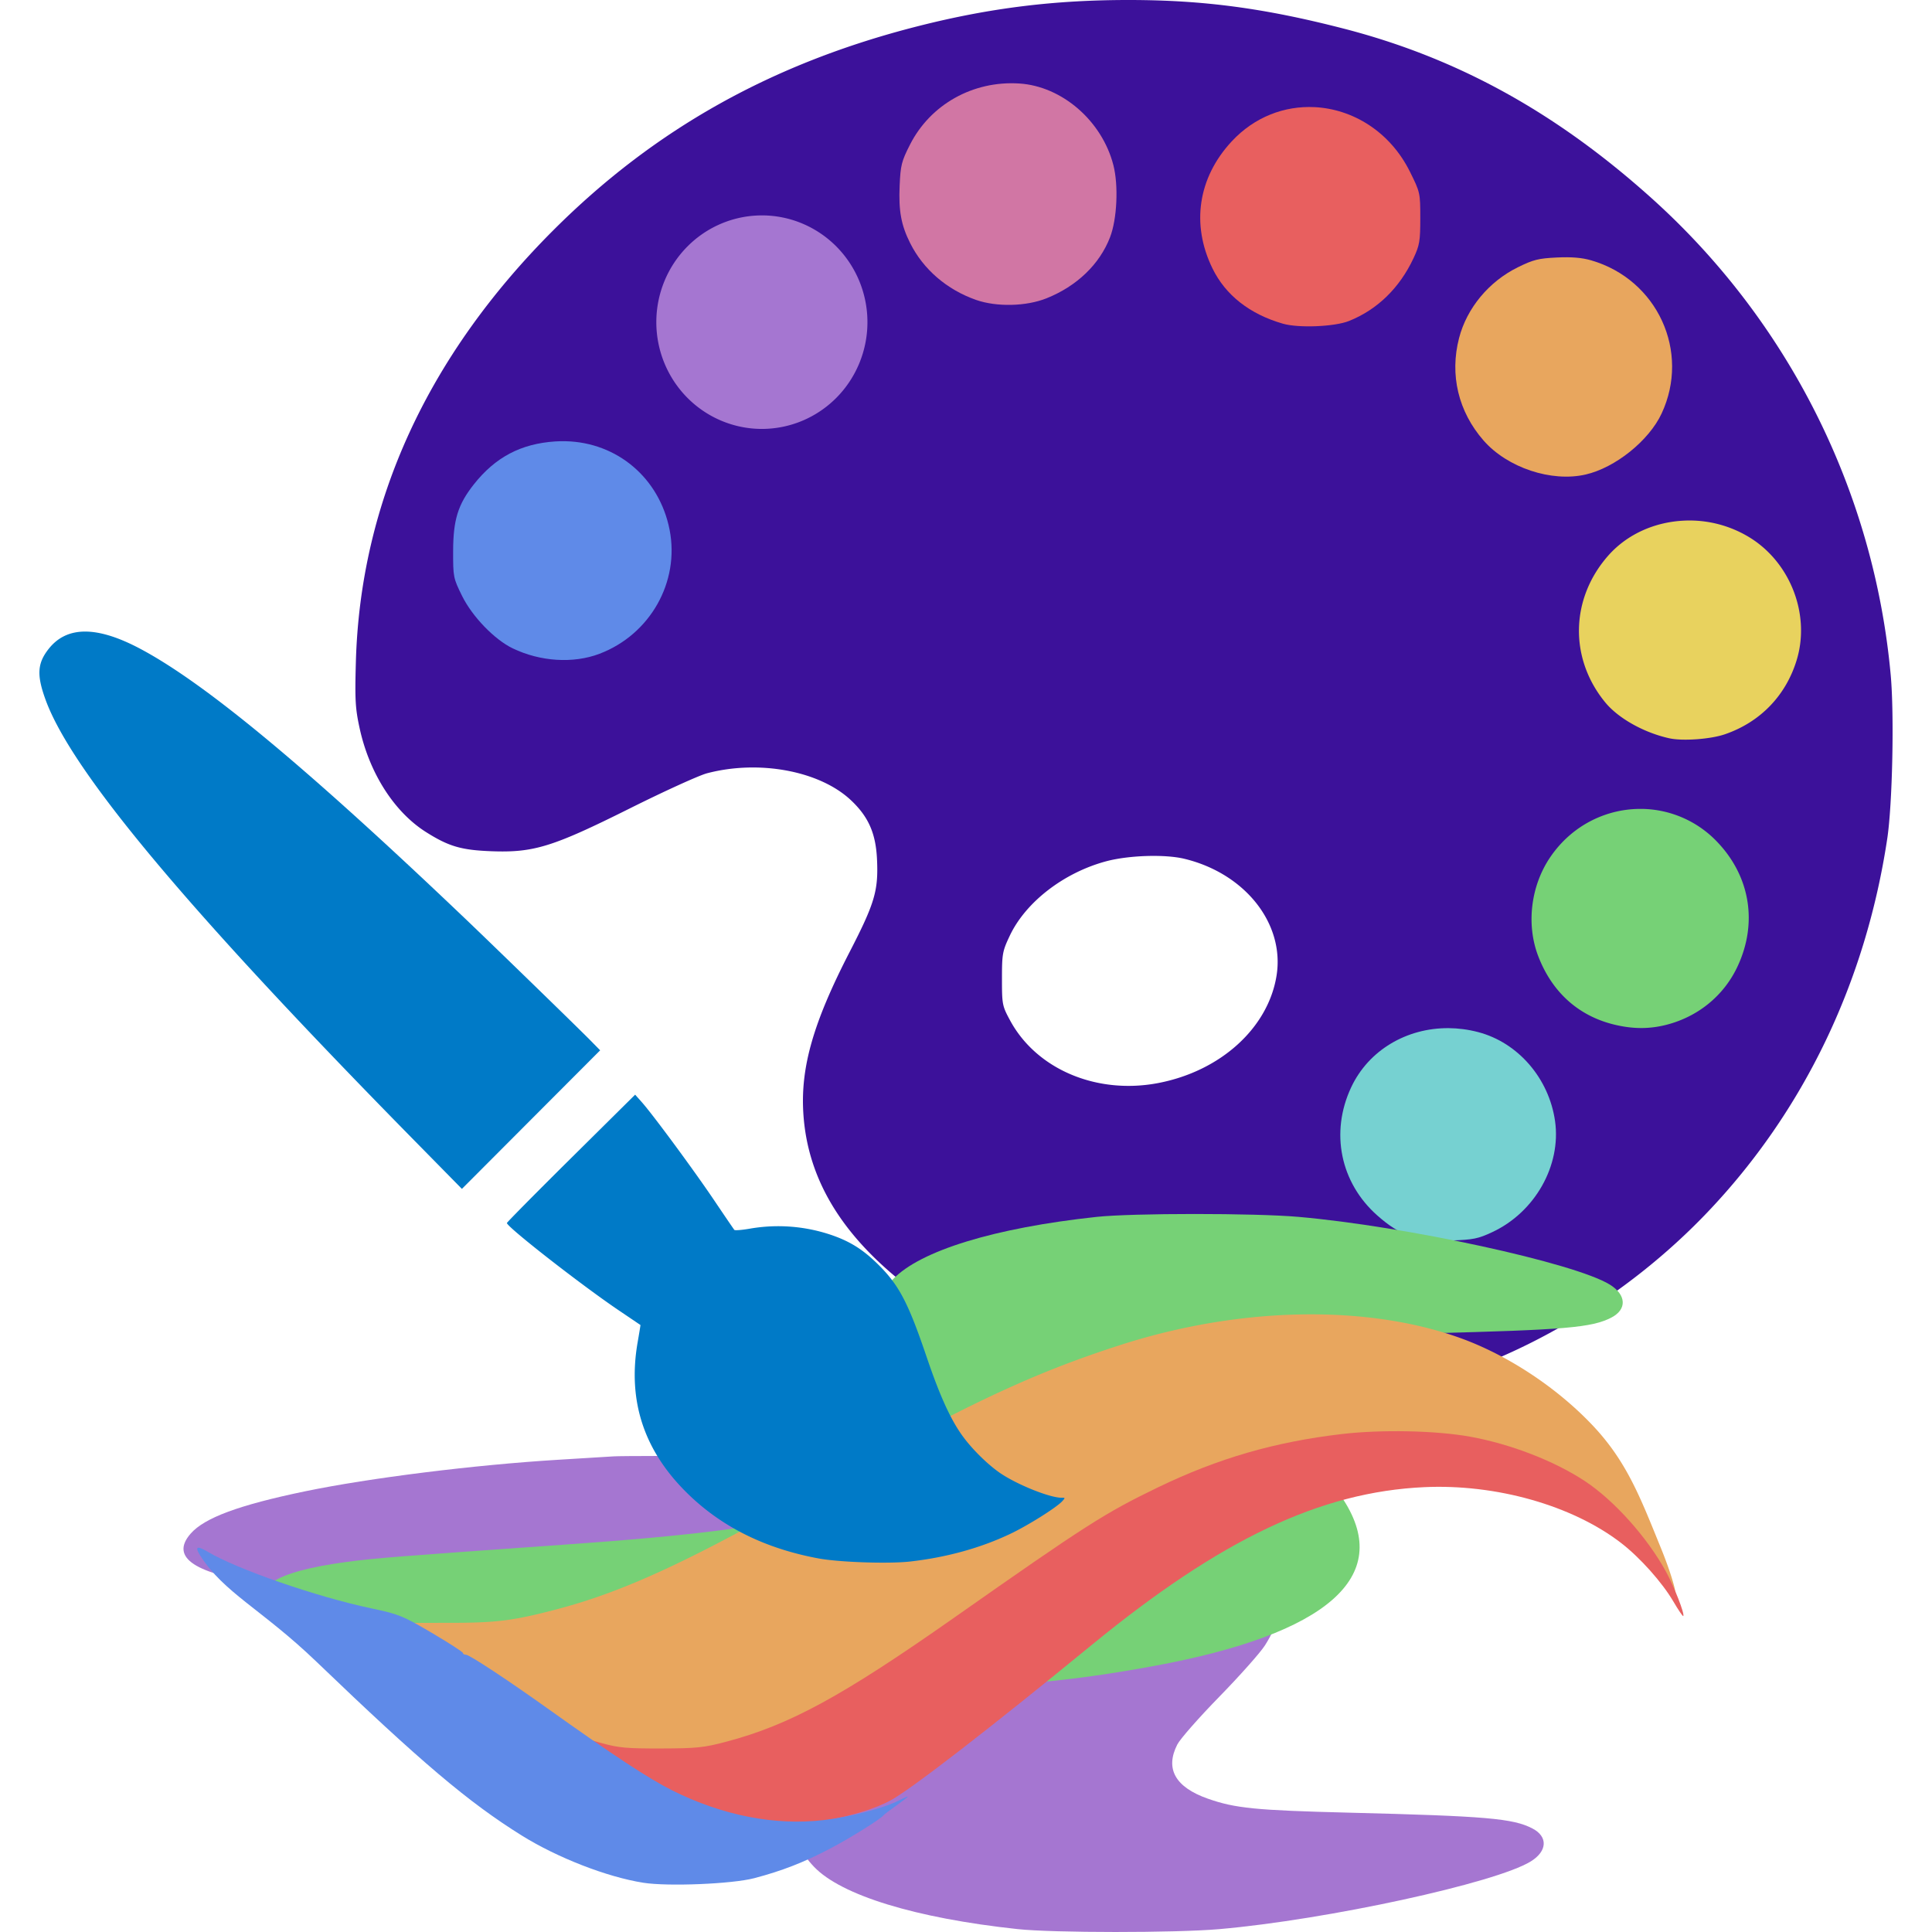 <svg xmlns="http://www.w3.org/2000/svg" xml:space="preserve" width="128" height="128"><path d="M74.873 0c-4.97-.008-9.262.52-14.017 1.725-9.677 2.451-17.488 6.82-24.2 13.532-8.355 8.354-12.789 18.054-13.079 28.607-.069 2.517-.037 3.077.254 4.405.65 2.964 2.294 5.532 4.394 6.858 1.512.955 2.34 1.196 4.355 1.27 2.788.1 4.032-.285 9.132-2.83 2.29-1.144 4.598-2.194 5.126-2.334 3.444-.91 7.458-.163 9.526 1.772 1.166 1.09 1.657 2.194 1.739 3.91.1 2.092-.143 2.916-1.817 6.164-2.399 4.657-3.25 7.621-3.064 10.662.263 4.278 2.453 7.978 6.705 11.333 5.19 4.094 13.209 7.165 20.555 7.87 4.086.392 8.891.014 13.058-1.027 7.163-1.79 14.23-5.98 19.6-11.62 6.36-6.68 10.463-15.214 11.896-24.739.343-2.278.468-8.199.229-10.83a48.363 48.363 0 0 0-15.834-31.588c-6.345-5.704-12.893-9.31-20.437-11.252C83.784.546 79.758.008 74.874 0Zm1.095 56.713c.947-.029 1.867.03 2.51.187 4.023.975 6.646 4.304 6.097 7.736-.555 3.465-3.701 6.323-7.833 7.117-4.067.781-8.06-.901-9.814-4.135-.526-.97-.545-1.067-.545-2.768 0-1.656.031-1.829.52-2.862 1.058-2.232 3.587-4.18 6.4-4.93.747-.198 1.72-.315 2.665-.345z" style="fill:#3c119a;fill-opacity:1;stroke-width:.605"/><path d="M95.978 68.117c.64.005 1.293.09 1.945.26 2.65.69 4.706 3.07 5.105 5.91.411 2.935-1.335 6.023-4.153 7.341-.95.444-1.269.509-2.765.557-2.227.073-3.336-.306-4.867-1.663-2.444-2.167-3.123-5.496-1.728-8.477 1.158-2.475 3.689-3.948 6.463-3.928z" style="fill:#76d1d1;fill-opacity:1;stroke-width:.605"/><path d="M108.814 53.592a7.01 7.01 0 0 1 4.966 2.197c2.186 2.292 2.683 5.395 1.323 8.269-.9 1.904-2.588 3.288-4.67 3.83-1.139.297-2.244.295-3.48-.004-2.378-.576-4.126-2.15-5.042-4.538-.807-2.101-.493-4.669.804-6.567 1.462-2.143 3.786-3.231 6.099-3.186z" style="fill:#76d176;fill-opacity:1;stroke-width:.605"/><path d="M111.643 34.49a7.619 7.619 0 0 1 4.384 1.187c2.638 1.692 3.91 5.096 3.008 8.054-.718 2.36-2.423 4.119-4.766 4.92-.951.325-2.793.457-3.67.263-1.679-.37-3.372-1.318-4.24-2.37-2.4-2.912-2.324-6.875.186-9.728 1.285-1.46 3.16-2.255 5.098-2.325z" style="fill:#e8d25e;fill-opacity:1;stroke-width:.605"/><path d="M37.478 29.232c3.406.081 6.211 2.433 6.885 5.869.678 3.46-1.29 6.939-4.646 8.214-1.735.66-3.924.521-5.754-.362-1.205-.582-2.67-2.1-3.346-3.465-.585-1.184-.6-1.26-.596-2.985.006-2.065.32-3.081 1.372-4.412 1.424-1.802 3.122-2.697 5.396-2.845.232-.015.462-.02.69-.014z" style="fill:#5f8ae8;fill-opacity:1;stroke:none;stroke-width:.605;stroke-opacity:1"/><path d="M103.14 17.06c.984-.047 1.665.01 2.282.189 4.387 1.275 6.58 6.051 4.662 10.152-.84 1.797-3.068 3.585-5.03 4.037-2.264.522-5.188-.452-6.763-2.252-1.675-1.915-2.257-4.354-1.622-6.796.515-1.978 1.97-3.732 3.88-4.676 1.03-.509 1.373-.595 2.59-.654z" style="fill:#e8a65e;fill-opacity:1;stroke-width:.605"/><path d="M50.477 14.27a6.994 7.073 0 0 1 6.993 7.074 6.994 7.073 0 0 1-6.993 7.073 6.994 7.073 0 0 1-6.994-7.073 6.994 7.073 0 0 1 6.994-7.073z" style="fill:#a576d1;fill-opacity:1;stroke-width:.605"/><path d="M87.088 7.097c2.53.125 5.005 1.617 6.33 4.292.67 1.352.68 1.395.68 3.066 0 1.52-.047 1.793-.448 2.65-.925 1.976-2.401 3.412-4.278 4.162-.951.38-3.337.478-4.375.179-2.203-.635-3.806-1.894-4.67-3.668-1.42-2.91-.954-6.002 1.266-8.4C83.117 7.732 85.12 7 87.088 7.098z" style="fill:#e85f5f;fill-opacity:1;stroke-width:.605"/><path d="M67.533 5.532c2.835.182 5.481 2.48 6.233 5.414.345 1.349.242 3.57-.223 4.773-.692 1.793-2.2 3.242-4.213 4.046-1.347.538-3.303.582-4.666.104-1.93-.677-3.49-2.02-4.361-3.756-.598-1.192-.773-2.14-.7-3.797.06-1.37.123-1.624.685-2.731 1.354-2.668 4.18-4.25 7.245-4.053Z" style="fill:#d176a4;fill-opacity:1;stroke-width:.605"/><path d="M40.653 96.488c-.484.03-2.142.133-3.684.226-5.534.337-12.494 1.205-16.766 2.091-4.364.906-6.648 1.75-7.569 2.798-1.403 1.598.283 2.702 5.11 3.347 1.835.246 3.363.367 14.339 1.138 8.791.618 13.256 1.194 17.415 2.247 4.114 1.041 6.987 2.565 7.6 4.03.552 1.319.06 2.56-1.957 4.938-2.66 3.138-2.933 4.568-1.213 6.374 1.802 1.893 6.736 3.405 13.479 4.13 2.373.256 10.47.257 13.377.003 7.146-.626 18.318-3.055 20.635-4.487 1.102-.68 1.147-1.646.103-2.185-1.286-.665-3.047-.817-12.168-1.045-6.168-.155-7.517-.289-9.33-.926-2.16-.76-2.847-1.977-2.025-3.589.186-.365 1.441-1.793 2.789-3.171 1.347-1.38 2.703-2.904 3.013-3.389 3.234-5.055-1.098-8.841-12.535-10.955-6.429-1.188-11.128-1.538-21.321-1.59-4.626-.022-8.807-.016-9.292.015z" style="fill:#a576d1;fill-opacity:1;stroke:none;stroke-width:.16"/><path d="M45.888 111.942c-.484-.03-2.142-.133-3.684-.226-5.534-.337-12.494-1.205-16.766-2.091-4.364-.906-6.648-1.75-7.569-2.798-1.402-1.598.283-2.702 5.11-3.347 1.835-.245 3.363-.367 14.339-1.138 8.791-.617 13.256-1.194 17.415-2.247 4.115-1.041 6.987-2.565 7.6-4.03.552-1.319.06-2.56-1.957-4.938-2.66-3.138-2.933-4.567-1.213-6.374 1.802-1.893 6.736-3.405 13.479-4.13 2.373-.256 10.47-.257 13.377-.003 7.146.626 18.318 3.055 20.635 4.487 1.102.68 1.147 1.646.103 2.186-1.286.664-3.047.816-12.167 1.044-6.169.155-7.518.289-9.33.926-2.16.76-2.848 1.977-2.026 3.589.186.365 1.441 1.793 2.789 3.172 1.347 1.378 2.703 2.903 3.013 3.388 3.234 5.055-1.098 8.841-12.535 10.955-6.429 1.188-11.128 1.538-21.32 1.59-4.627.022-8.808.016-9.293-.015z" style="fill:#76d176;fill-opacity:1;stroke:none;stroke-width:.16"/><path d="M41.643 116.011c-2.66-.544-3.106-.738-5.367-2.342-3.083-2.187-4.734-3.27-7.289-4.783a462.103 462.103 0 0 1-2.27-1.348c-.014-.011 1.32-.02 2.964-.02 3.203 0 4.287-.134 7.156-.885 4.48-1.173 8.829-3.183 17.222-7.958 9.6-5.462 14.213-7.65 20.185-9.57 7.848-2.525 16.226-2.7 22.468-.47 3.138 1.122 6.401 3.268 8.778 5.773 2.29 2.414 3.178 4.782 4.579 8.227.85 2.092 1.31 3.963.602 2.723-1.245-2.183-3.19-4.905-5.038-6.124-2.028-1.339-4.76-3.248-7.44-3.732-2.261-.408-5.861-.483-8.49-.176-4.435.518-8.208 1.61-12.175 3.526-3.521 1.7-4.779 2.504-13.475 8.61-7.494 5.263-11.01 7.175-15.153 8.24-2.056.529-5.472.675-7.257.31z" style="fill:#e8a65e;fill-opacity:1;stroke-width:.605"/><path d="M50.54 120.796c-4.378-.627-6.915-1.71-11.214-4.783-.837-.599-1.342-1.041-1.121-.984.22.058.977.266 1.682.463 1.095.305 1.665.356 3.925.349 2.351-.007 2.825-.056 4.293-.445 4.204-1.111 7.683-3.006 15.153-8.251 8.696-6.107 9.954-6.91 13.475-8.61 3.967-1.917 7.74-3.01 12.175-3.527 2.629-.306 6.229-.232 8.49.176 2.68.484 5.58 1.606 7.609 2.945 1.924 1.27 4.111 3.708 5.354 5.968.555 1.01 1.275 2.857 1.16 2.973-.032.031-.327-.403-.656-.966-.742-1.267-2.217-2.919-3.469-3.882-3.231-2.487-8.273-3.915-13.04-3.694-6.88.318-13.478 3.45-22.029 10.456-6.717 5.503-11.928 9.532-13.307 10.287-2.03 1.113-6.166 1.856-8.48 1.525z" style="fill:#e85f5f;fill-opacity:1;stroke-width:.605"/><path d="M42.627 124.738c-2.407-.379-5.696-1.657-8.066-3.134-3.524-2.197-6.666-4.856-13.605-11.52-3.614-3.47-6.14-4.56-7.705-7.047-.303-.48-.301-.712.517-.225 1.926 1.146 7.156 2.97 10.84 3.748 1.82.384 2.076.488 4.003 1.623 1.132.667 2.058 1.265 2.058 1.33 0 .065.093.118.206.118.225 0 2.744 1.66 5.401 3.557 4.3 3.07 6.708 4.653 8.25 5.425 3.351 1.676 6.838 2.356 10.086 1.967 1.727-.207 3.974-.795 4.933-1.29.33-.17.601-.286.601-.259 0 .028-.342.294-.76.59-.42.297-.798.585-.842.64-.21.263-2.185 1.496-3.538 2.208-1.723.908-3.193 1.482-5.033 1.965-1.464.385-5.714.56-7.346.304z" style="fill:#5f8ae8;fill-opacity:1;stroke-width:.605"/><path d="M60.305 103.454c2.424-.276 4.685-.903 6.662-1.848 1.162-.555 3.038-1.737 3.41-2.147.203-.226.203-.229-.04-.229-.816 0-3.073-.92-4.16-1.695-.795-.568-1.734-1.495-2.345-2.316-.82-1.1-1.547-2.685-2.434-5.299-1.263-3.725-1.873-4.862-3.384-6.306-.94-.899-1.797-1.415-3.026-1.824a10.953 10.953 0 0 0-5.31-.388c-.524.091-.986.128-1.026.081-.041-.047-.65-.939-1.352-1.982-1.343-1.991-4.063-5.679-4.793-6.496l-.428-.48-4.248 4.208c-2.335 2.314-4.247 4.247-4.247 4.295 0 .261 4.928 4.108 7.426 5.796l1.421.961c.008.005-.077.52-.186 1.147-.671 3.863.405 7.154 3.264 9.973 2.28 2.249 5.167 3.687 8.726 4.346 1.372.254 4.655.364 6.07.203zM35.182 74.176l4.58-4.59-.677-.688c-.735-.749-6.51-6.363-8.267-8.037C20.302 50.836 13.616 45.283 9.302 42.989c-2.87-1.527-4.868-1.528-6.075-.002-.757.958-.804 1.739-.205 3.381C4.748 51.106 12.41 60.264 27.42 75.53l3.183 3.237z" style="fill:#007ac7;fill-opacity:1;stroke-width:.108"/></svg>